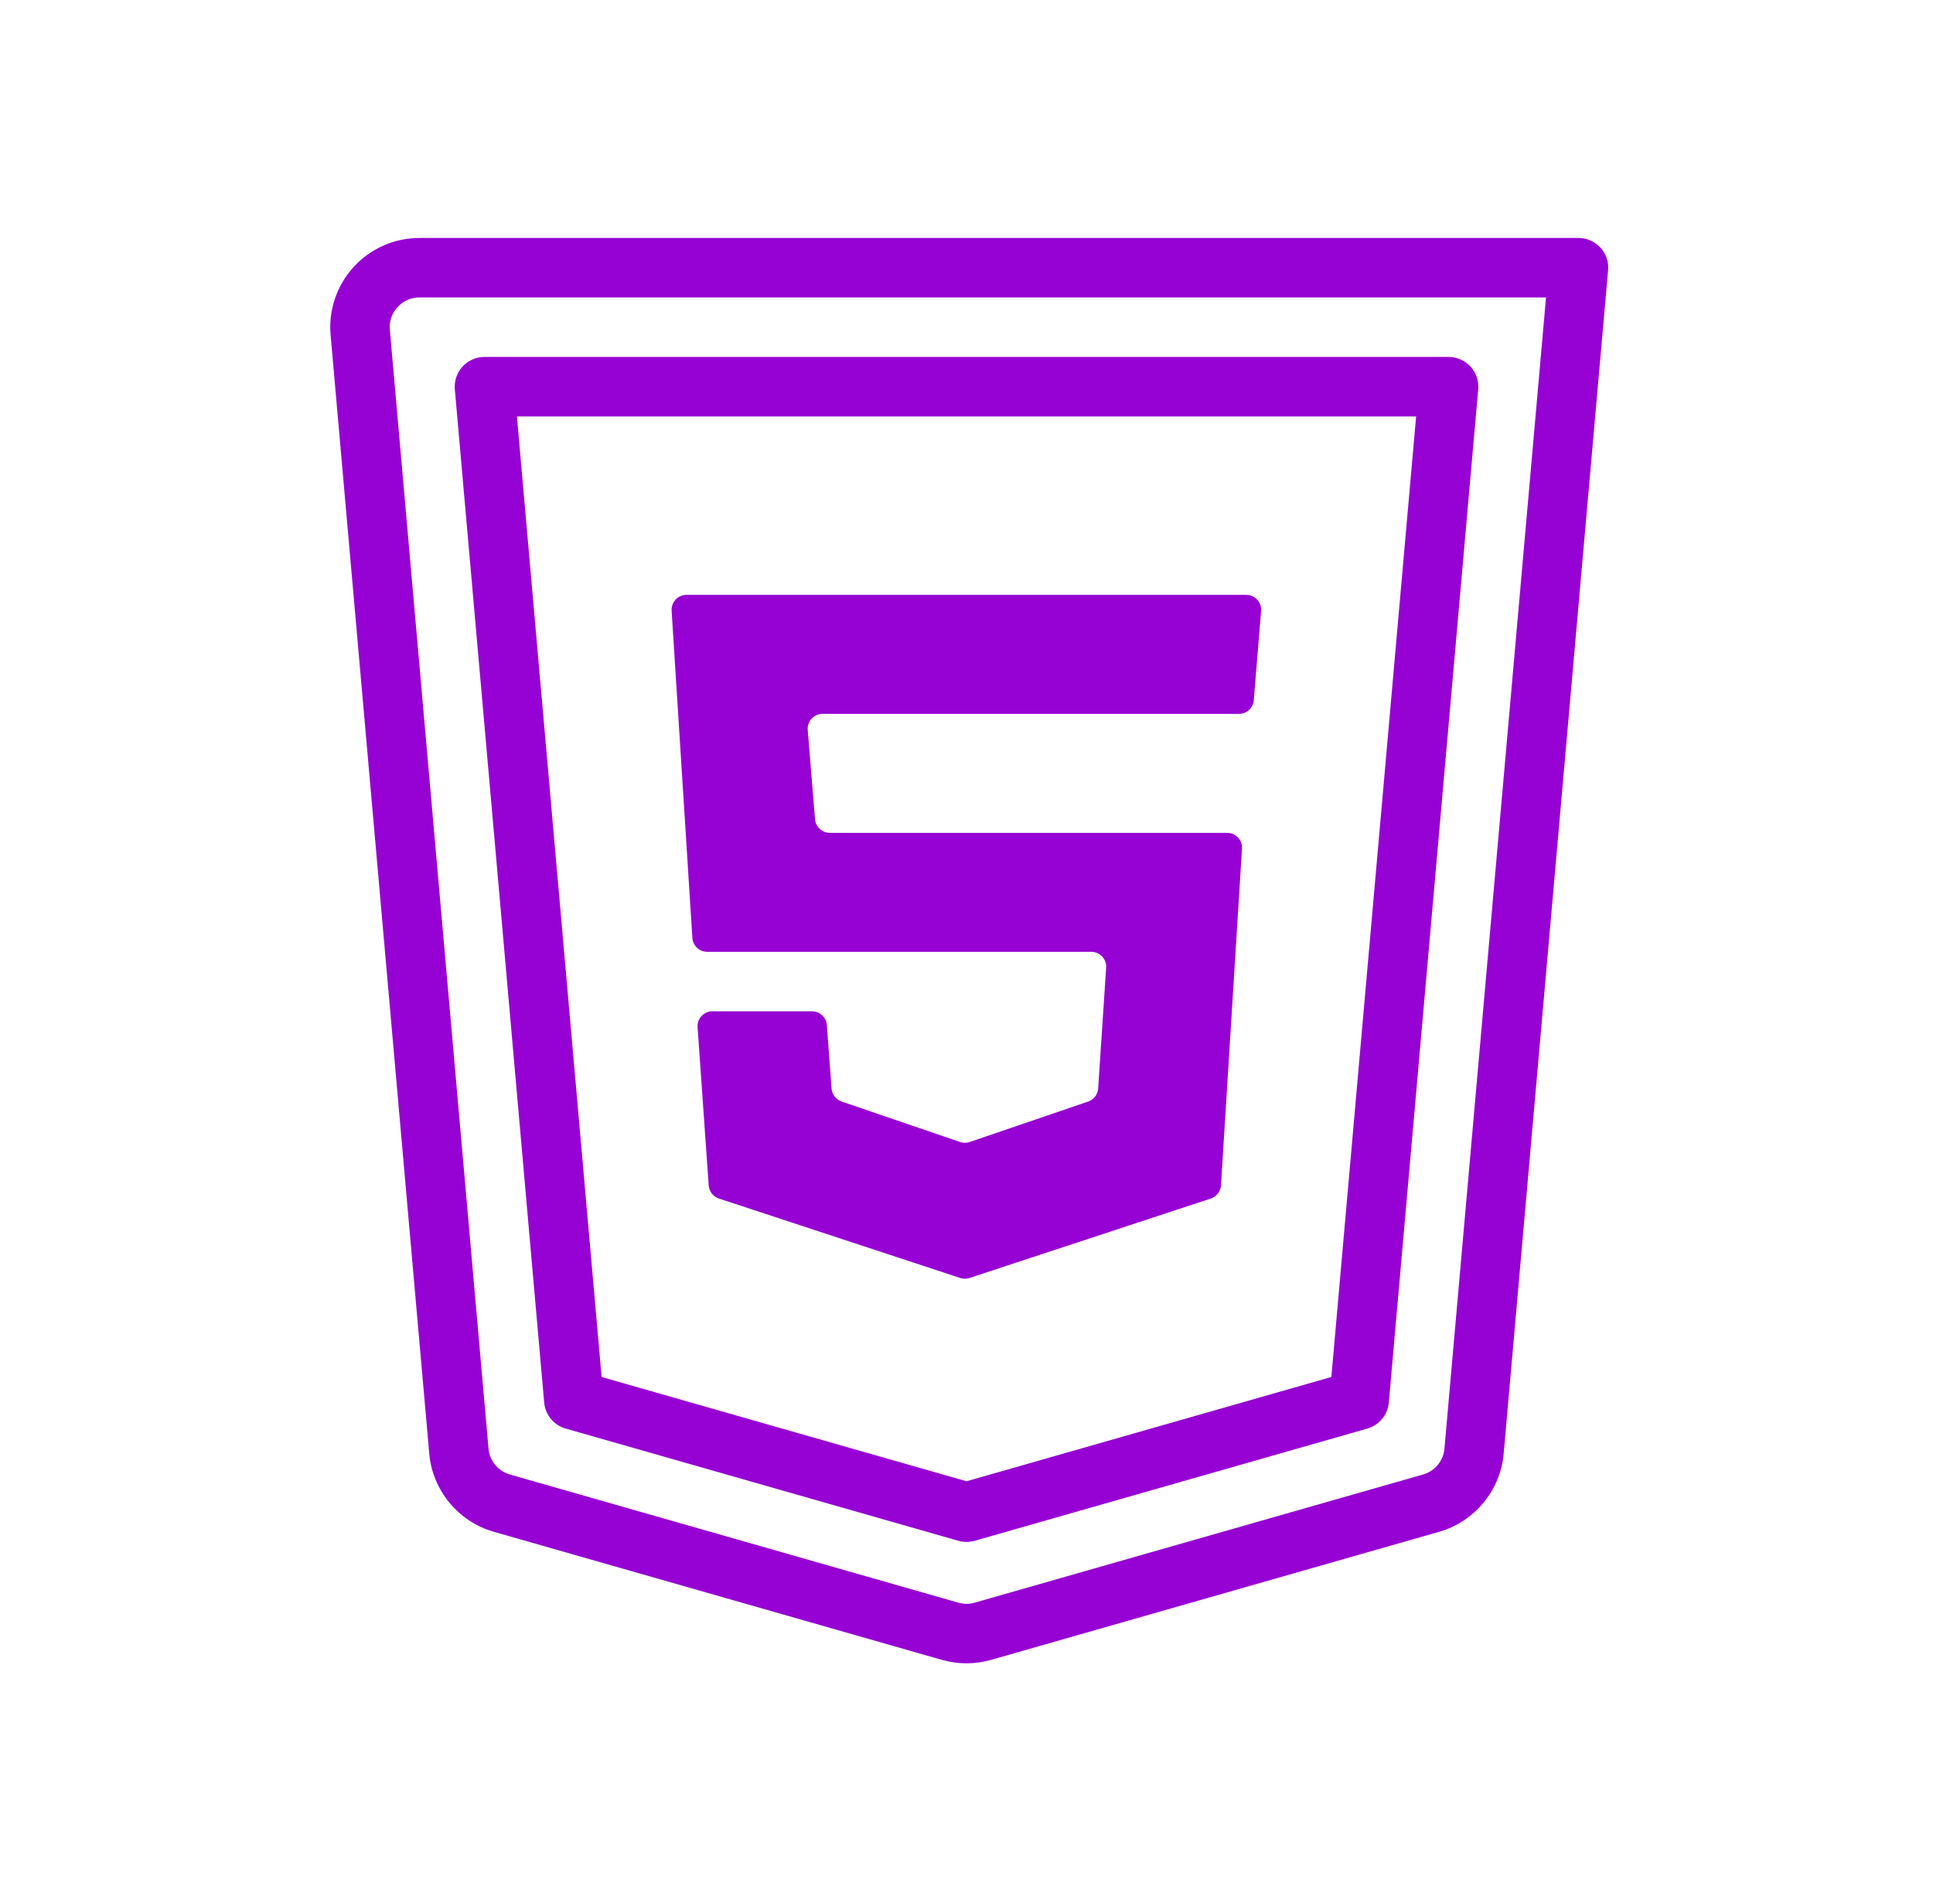 <svg width="65" height="64" viewBox="0 0 65 64" fill="none" xmlns="http://www.w3.org/2000/svg">
<path d="M53.816 8.324C53.627 8.118 53.359 8 53.079 8H14.105C13.265 8 12.459 8.355 11.892 8.975C11.325 9.595 11.042 10.428 11.117 11.264L14.435 48.877C14.544 50.106 15.414 51.158 16.6 51.497L31.675 55.805C31.945 55.881 32.222 55.92 32.499 55.92C32.776 55.92 33.054 55.881 33.323 55.805L48.398 51.497C49.584 51.158 50.454 50.105 50.563 48.876L54.074 9.088C54.1 8.809 54.006 8.531 53.816 8.324ZM48.572 48.699C48.535 49.116 48.252 49.459 47.85 49.573L32.775 53.881C32.595 53.934 32.404 53.934 32.224 53.881L17.149 49.573C16.748 49.459 16.464 49.116 16.427 48.7L13.109 11.088C13.084 10.805 13.175 10.534 13.368 10.325C13.56 10.115 13.821 10 14.105 10H51.987L48.572 48.699Z" fill="#9602D3"/>
<path d="M19.021 48.028L32.226 51.801C32.316 51.826 32.408 51.839 32.5 51.839C32.592 51.839 32.685 51.826 32.774 51.801L45.979 48.028C46.377 47.914 46.665 47.566 46.701 47.154L49.707 13.088C49.731 12.809 49.638 12.531 49.448 12.324C49.259 12.118 48.991 12 48.711 12H16.29C16.01 12 15.742 12.118 15.553 12.324C15.364 12.531 15.27 12.808 15.294 13.088L18.299 47.154C18.335 47.566 18.622 47.914 19.021 48.028ZM47.619 14L44.769 46.294L32.5 49.8L20.23 46.294L17.382 14H47.619Z" fill="#9602D3"/>
<path d="M42.161 23.541L42.406 20.541C42.43 20.249 42.2 20 41.908 20H23.083C22.794 20 22.566 20.244 22.584 20.532L23.282 31.532C23.298 31.795 23.517 32 23.781 32H36.697C36.986 32 37.215 32.245 37.196 32.533L36.927 36.594C36.914 36.795 36.781 36.969 36.59 37.034L32.608 38.394C32.503 38.43 32.39 38.43 32.285 38.394L28.3 37.033C28.11 36.968 27.978 36.797 27.963 36.597L27.804 34.463C27.785 34.202 27.567 34 27.305 34H23.956C23.666 34 23.437 34.246 23.457 34.535L23.831 39.854C23.845 40.057 23.981 40.23 24.173 40.294L32.288 42.965C32.39 42.998 32.499 42.998 32.601 42.965L40.714 40.295C40.908 40.231 41.044 40.055 41.057 39.851L41.764 28.531C41.782 28.243 41.554 28 41.265 28H27.904C27.644 28 27.427 27.8 27.406 27.541L27.161 24.541C27.138 24.249 27.367 24 27.66 24H41.663C41.923 24 42.14 23.8 42.161 23.541Z" fill="#9602D3"/>
</svg>

